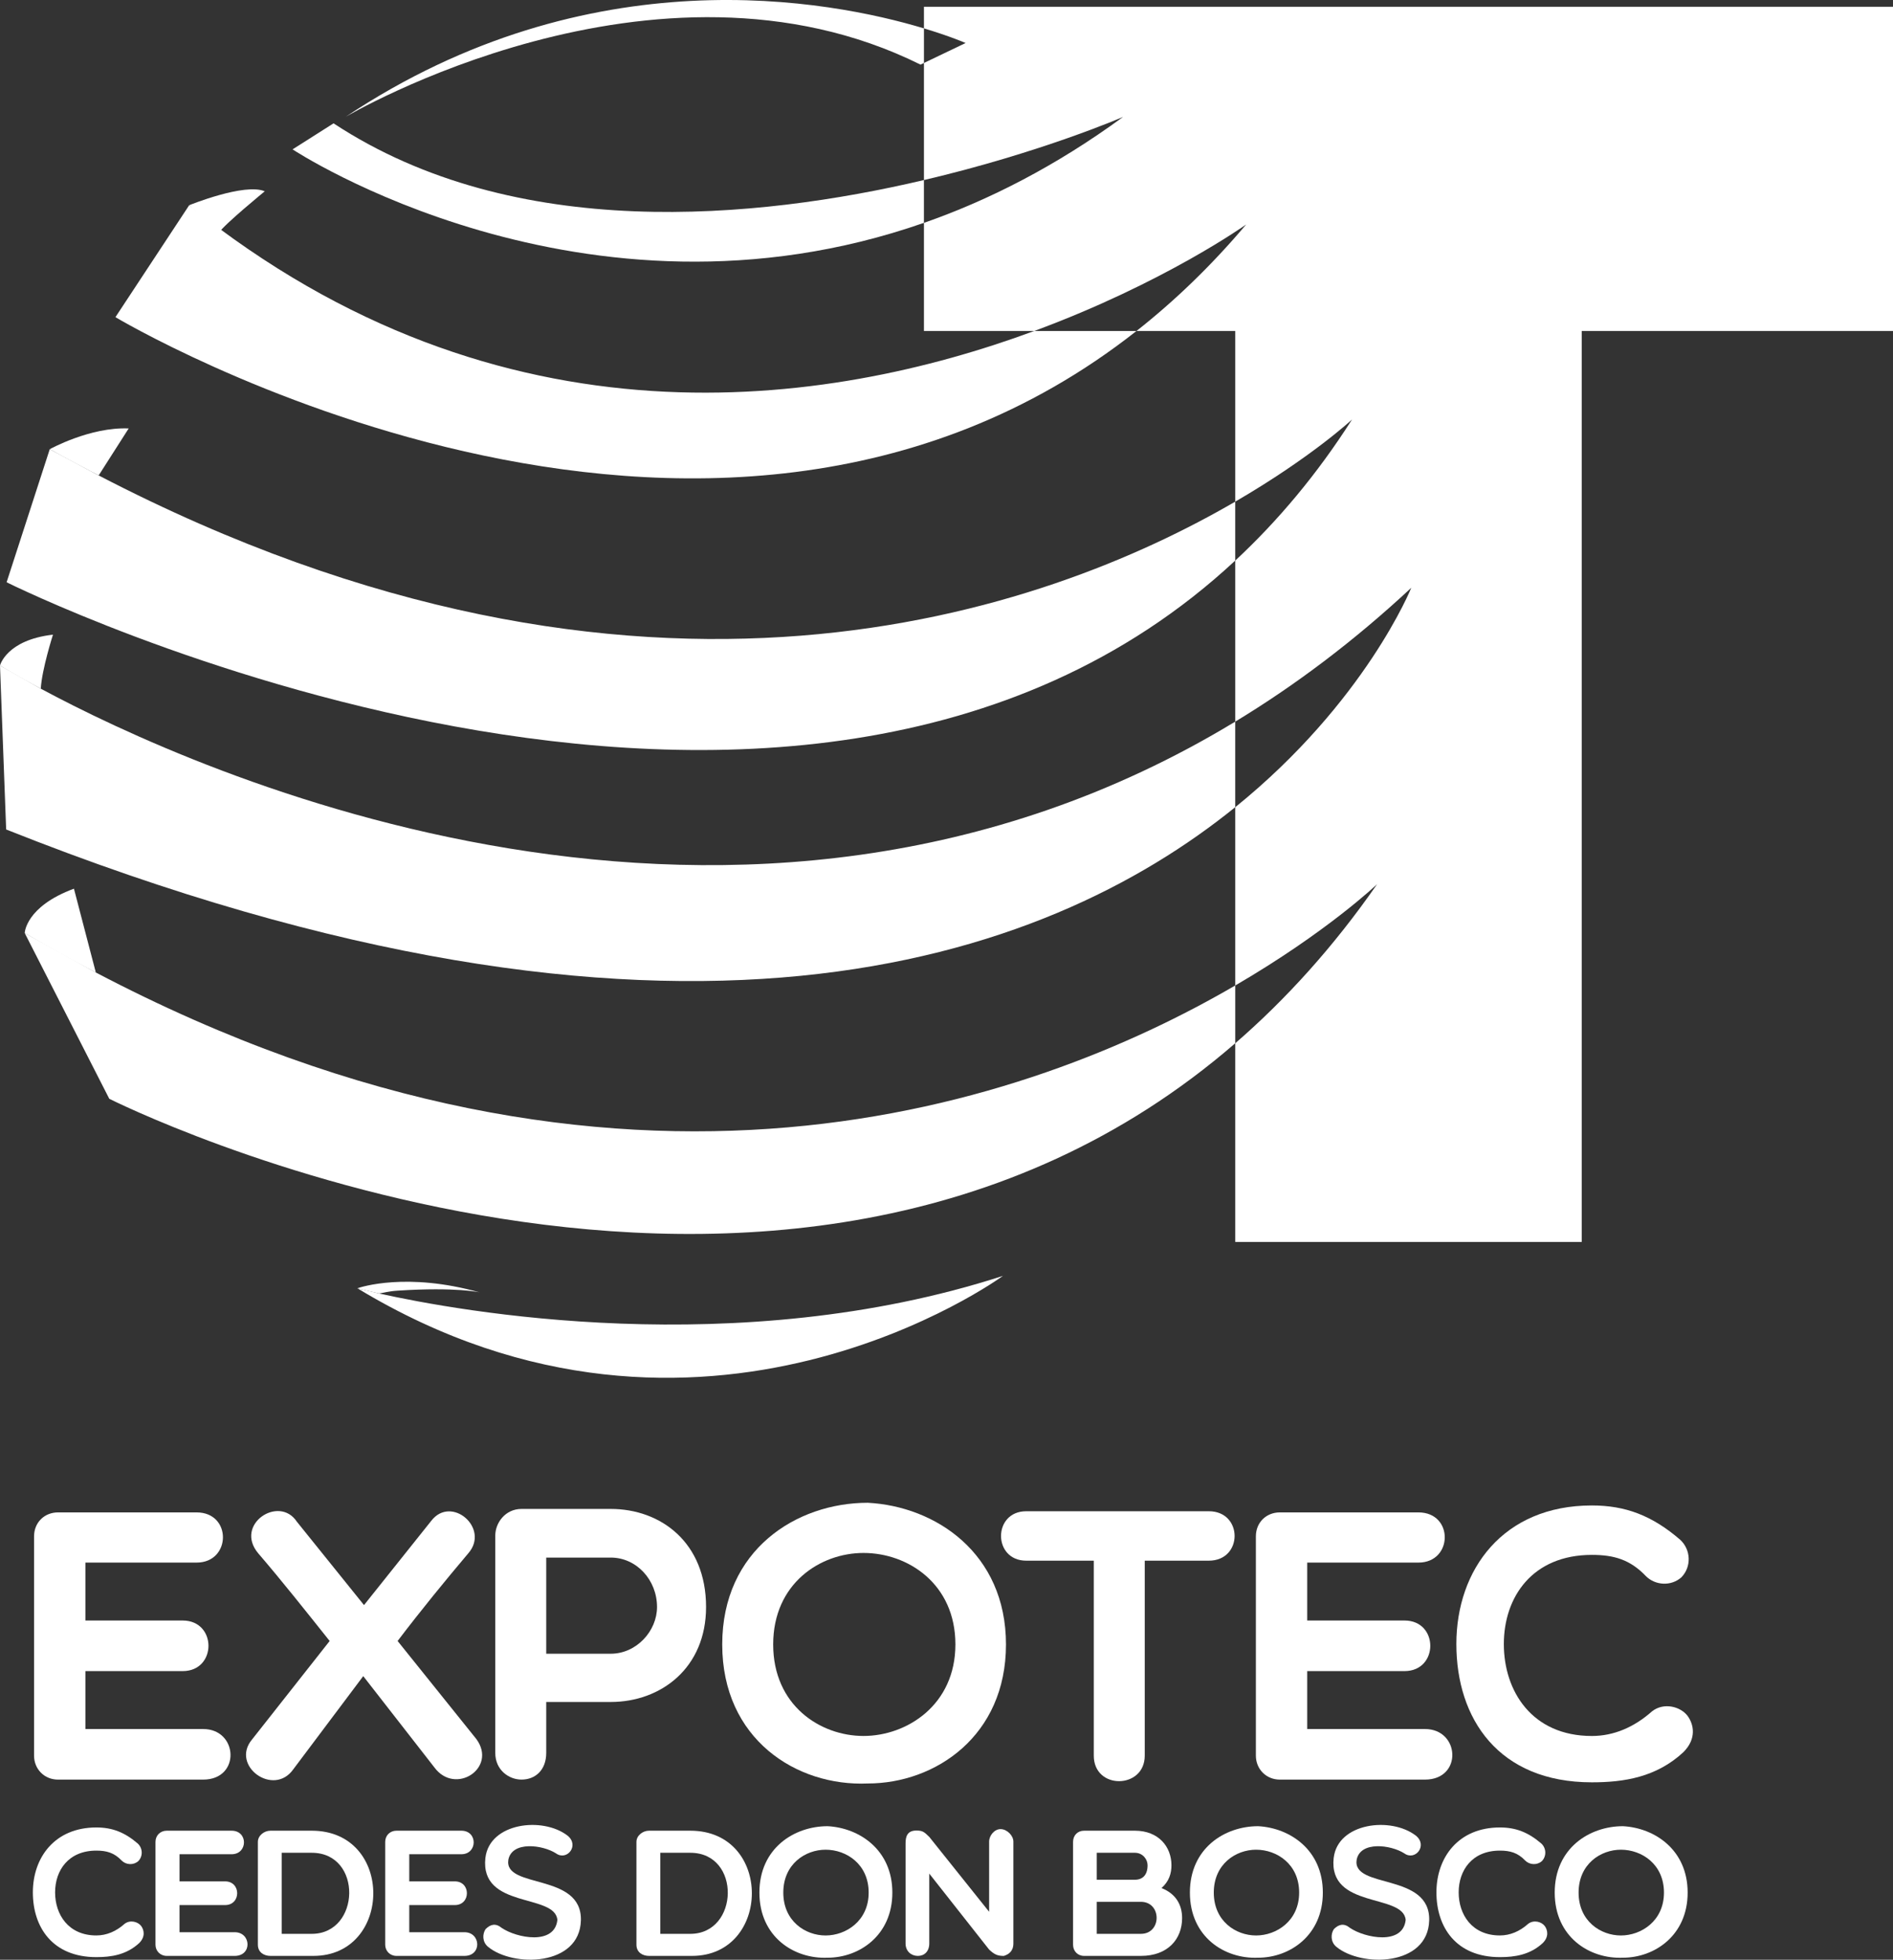 <?xml version="1.0" encoding="UTF-8"?>
<svg id="Layer_2" data-name="Layer 2" xmlns="http://www.w3.org/2000/svg" viewBox="0 0 916.58 948.71">
  <rect x="0" y="0" width="916.58" height="948.71" fill="#333333" stroke="none"/>
  <defs>
    <style>
      .cls-1 {
        fill: #fff;
        stroke-width: 0px;
      }
    </style>
  </defs>
  <g id="Layer_1-2" data-name="Layer 1">
    <g>
      <g>
        <path class="cls-1" d="m447.37,3.27v10.47c12.92,3.89,20.17,7.08,20.17,7.08l-20.17,9.66v56.69c56.91-13.37,96.43-30.58,96.43-30.58-32.48,23.77-64.89,40.28-96.43,51.3v52.35h53.39c62.93-23.24,102.62-51.56,102.62-51.56-16.94,20.04-34.73,37.08-53.11,51.56h47.83v82.61c36.89-21.44,56.56-39.78,56.56-39.78-17.02,26.68-36.06,49.23-56.56,68.31v77.97c28.9-17.52,57.44-38.91,85.23-64.8,0,0-22.2,55.25-85.23,106.22v86.31c44.51-25.92,68.7-49.06,68.7-49.06-21.22,30.52-44.33,55.91-68.7,77.03v96.18h167.76V160.24h150.73V3.27h-469.21Z"/>
        <path class="cls-1" d="m128.2,92.61c-9.77-4.19-36.61,6.74-36.61,6.74l14.4,13.31c2.8-4.2,22.21-20.05,22.21-20.05Z"/>
        <path class="cls-1" d="m167.31,56.59s150.1-89.01,278.4-25.31l1.66-.79V13.74C401.8.03,285.61-22.28,167.31,56.59Z"/>
        <path class="cls-1" d="m62.3,207.41c-18.63-.8-38.2,10.04-38.2,10.04,7.96,4.45,15.83,8.63,23.67,12.71l14.53-22.74Z"/>
        <path class="cls-1" d="m25.65,307.24c-22.59,2.6-25.65,14.93-25.65,14.93,0,0,7,4.37,19.75,11.22.53-9.38,5.9-26.15,5.9-26.15Z"/>
        <path class="cls-1" d="m35.8,430.22c-23.51,8.69-23.83,21.49-23.83,21.49,11.59,6.79,23.06,13.13,34.43,19.09l-10.6-40.58Z"/>
        <path class="cls-1" d="m192.76,624.8c28.25-1.83,39.5.85,39.5.85-35.34-9.92-57.61-2.55-59.21-1.99.81.21,4.45,1.16,10.51,2.51,2.44-.32,4.34-1.07,9.19-1.37Z"/>
        <path class="cls-1" d="m173.06,623.67c166.63,100.89,312.55-6.01,312.55-6.01-128.83,41.73-263.74,17.05-302.04,8.52"/>
        <path class="cls-1" d="m172.86,623.62s.08.05.13.07c0,0,.04-.01.07-.02-.11-.03-.19-.05-.19-.05Z"/>
        <path class="cls-1" d="m91.6,99.35l-35.71,54.19s285.76,171.05,494.38,6.7h-49.51c-99.73,36.82-257.86,60.87-409.16-60.89Z"/>
        <path class="cls-1" d="m161.51,59.71l-19.85,12.6s140.84,93.17,305.7,35.57v-20.71c-81.25,19.09-197.97,30.36-285.86-27.46Z"/>
        <path class="cls-1" d="m24.09,217.45L3.2,281.88s379.98,189.56,594.89-10.5v-28.53c-90.89,52.82-286.4,124.43-550.33-12.69"/>
        <path class="cls-1" d="m0,322.17l2.98,79.38c324.06,128.93,503.1,63.62,595.11-10.79v-41.42c-240.04,145.54-505.07,23.43-578.35-15.95"/>
        <path class="cls-1" d="m11.97,451.7l40.94,80.22s325.08,163.82,545.19-26.88v-27.97c-98.26,57.23-295.73,128.04-551.7-6.28"/>
      </g>
      <g>
        <path class="cls-1" d="m15.91,916.12c0-16.9,10.6-31.44,30.74-31.44,7.62,0,13.66,2.28,20.06,7.79,2.37,2.19,2.63,6.04.26,8.5-2.36,2.1-5.96,1.84-8.06-.26-3.59-3.77-7.27-4.82-12.26-4.82-13.49,0-19.97,9.55-19.97,20.23s6.39,20.84,19.97,20.84c4.99,0,9.63-2.01,13.66-5.61,2.71-2.1,6.48-1.05,8.06,1.05,1.4,1.93,2.1,5.17-.96,8.23-6.13,5.69-13.49,6.83-20.76,6.83-21.19,0-30.74-14.45-30.74-31.36Z"/>
        <path class="cls-1" d="m80.71,946.86c-3.07,0-5.43-2.37-5.43-5.43v-49.75c0-3.15,2.36-5.43,5.43-5.43h31.44c8.06,0,7.88,11.39,0,11.39h-25.22v13.14h22.07c7.79,0,7.79,11.47,0,11.47h-22.07v13.14h26.71c7.97,0,8.58,11.47,0,11.47h-32.93Z"/>
        <path class="cls-1" d="m130.9,946.86c-2.89,0-6.04-1.58-6.04-5.43v-49.75c0-3.15,3.15-5.43,6.04-5.43h20.06c40.02,0,39.15,60.61.79,60.61h-20.84Zm5.52-49.92v39.24h14.54c23.65,0,24.7-39.24,0-39.24h-14.54Z"/>
        <path class="cls-1" d="m191.94,946.86c-3.07,0-5.43-2.37-5.43-5.43v-49.75c0-3.15,2.36-5.43,5.43-5.43h31.44c8.06,0,7.88,11.39,0,11.39h-25.22v13.14h22.07c7.79,0,7.79,11.47,0,11.47h-22.07v13.14h26.71c7.97,0,8.58,11.47,0,11.47h-32.93Z"/>
        <path class="cls-1" d="m235.03,899.39c2.01-16.99,27.68-20.06,39.76-10.77,5.96,4.82-.35,12.44-5.61,8.58-6.48-4.12-21.19-6.04-23.03,3.06-2.37,14.36,35.73,6.13,35.12,29.43-.61,22.25-32.84,22.77-44.93,12.79-2.89-2.36-2.8-6.22-1.23-8.58,2.28-2.28,4.82-3.06,7.79-.61,7.18,4.91,25.66,8.58,26.98-3.85-1.14-12.96-37.57-5.17-34.86-30.04Z"/>
        <path class="cls-1" d="m314.2,946.86c-2.89,0-6.04-1.58-6.04-5.43v-49.75c0-3.15,3.15-5.43,6.04-5.43h20.06c40.02,0,39.15,60.61.79,60.61h-20.84Zm5.52-49.92v39.24h14.54c23.65,0,24.7-39.24,0-39.24h-14.54Z"/>
        <path class="cls-1" d="m400.72,947.74c-16.2.7-33.02-10.07-33.02-31.53s16.82-32.14,33.02-32.14c15.33.79,31.35,11.39,31.35,32.14s-16.03,31.53-31.35,31.53Zm-.96-52.29c-9.81,0-20.49,6.92-20.49,20.76s10.69,20.76,20.49,20.76,20.84-7.01,20.84-20.76-10.77-20.76-20.84-20.76Z"/>
        <path class="cls-1" d="m438.47,892.39c0-3.15.7-6.22,5.25-6.22,3.15,0,3.85.79,6.22,3.07l28.99,36.26v-33.98c0-2.89,2.54-6.04,5.52-6.04,3.15,0,6.22,3.15,6.22,6.04v49.31c0,3.85-2.37,5.34-4.64,6.04-3.06,0-4.55-.7-7.09-3.06l-28.99-36.79v33.81c0,3.85-2.37,6.04-5.52,6.04s-5.96-2.19-5.96-6.04v-48.43Z"/>
        <path class="cls-1" d="m524.91,946.86c-3.15,0-5.34-2.37-5.34-5.43v-49.75c0-3.15,2.19-5.43,5.34-5.43h24.61c11.47,0,17.69,7.79,17.69,16.73,0,3.94-1.14,7.79-4.82,11.04,6.92,2.71,9.98,8.06,9.98,14.54,0,10.07-6.83,18.3-19.97,18.3h-27.5Zm24.61-49.92h-18.48v13.05h18.48c3.77,0,6.13-2.37,6.13-7.01,0-2.89-2.37-6.04-6.13-6.04Zm-18.48,39.24h21.37c10.16,0,10.16-15.5,0-15.5h-21.37v15.5Z"/>
        <path class="cls-1" d="m609.16,947.74c-16.2.7-33.02-10.07-33.02-31.53s16.82-32.14,33.02-32.14c15.33.79,31.35,11.39,31.35,32.14s-16.03,31.53-31.35,31.53Zm-.96-52.29c-9.81,0-20.49,6.92-20.49,20.76s10.69,20.76,20.49,20.76,20.84-7.01,20.84-20.76-10.77-20.76-20.84-20.76Z"/>
        <path class="cls-1" d="m645.77,899.39c2.01-16.99,27.68-20.06,39.76-10.77,5.96,4.82-.35,12.44-5.61,8.58-6.48-4.12-21.19-6.04-23.03,3.06-2.37,14.36,35.73,6.13,35.12,29.43-.61,22.25-32.84,22.77-44.93,12.79-2.89-2.36-2.8-6.22-1.23-8.58,2.28-2.28,4.82-3.06,7.79-.61,7.18,4.91,25.66,8.58,26.98-3.85-1.14-12.96-37.57-5.17-34.86-30.04Z"/>
        <path class="cls-1" d="m695.51,916.12c0-16.9,10.6-31.44,30.74-31.44,7.62,0,13.66,2.28,20.06,7.79,2.37,2.19,2.63,6.04.26,8.5-2.36,2.1-5.96,1.84-8.06-.26-3.59-3.77-7.27-4.82-12.26-4.82-13.49,0-19.97,9.55-19.97,20.23s6.39,20.84,19.97,20.84c4.99,0,9.63-2.01,13.66-5.61,2.71-2.1,6.48-1.05,8.06,1.05,1.4,1.93,2.1,5.17-.96,8.23-6.13,5.69-13.49,6.83-20.76,6.83-21.19,0-30.74-14.45-30.74-31.36Z"/>
        <path class="cls-1" d="m785.8,947.74c-16.2.7-33.02-10.07-33.02-31.53s16.82-32.14,33.02-32.14c15.33.79,31.35,11.39,31.35,32.14s-16.03,31.53-31.35,31.53Zm-.96-52.29c-9.81,0-20.49,6.92-20.49,20.76s10.69,20.76,20.49,20.76,20.84-7.01,20.84-20.76-10.77-20.76-20.84-20.76Z"/>
      </g>
      <path class="cls-1" d="m28.08,861.52c-6.54,0-11.59-5.05-11.59-11.59v-106.18c0-6.73,5.05-11.59,11.59-11.59h67.11c17.2,0,16.82,24.3,0,24.3h-53.84v28.04h47.11c16.64,0,16.64,24.49,0,24.49h-47.11v28.04h57.01c17.01,0,18.32,24.49,0,24.49H28.08Z"/>
      <path class="cls-1" d="m176.25,777.03l32.53-40.75c9.72-12.71,28.6,3.55,17.95,15.7-11.22,13.27-22.99,27.67-34.21,42.43l38.13,47.48c10.28,14.02-10.28,27.48-20.38,13.65l-34.39-44.12-33.83,45.05c-9.53,13.65-30.66-1.68-20-14.39l37.57-47.67c-11.78-14.77-23.18-29.16-34.58-42.43-11.78-14.02,10.09-28.41,18.69-15.33l32.52,40.38Z"/>
      <path class="cls-1" d="m239.81,743.38c0-6.17,4.86-12.9,12.71-12.9h43.18c24.3,0,46.17,16.26,46.17,47.48,0,29.54-21.87,45.98-46.17,45.98h-31.22v24.67c0,8.22-5.23,12.9-11.96,12.9-6.17,0-12.71-4.67-12.71-12.9v-105.24Zm24.67,10.65v46.55h31.22c12.52,0,22.43-11.03,22.43-22.62,0-13.08-9.91-23.93-22.43-23.93h-31.22Z"/>
      <path class="cls-1" d="m420.17,863.39c-34.58,1.5-70.47-21.5-70.47-67.29s35.89-68.6,70.47-68.6c32.71,1.68,66.92,24.3,66.92,68.6s-34.21,67.29-66.92,67.29Zm-2.06-111.6c-20.94,0-43.74,14.77-43.74,44.3s22.8,44.3,43.74,44.3,44.49-14.95,44.49-44.3-22.99-44.3-44.49-44.3Z"/>
      <path class="cls-1" d="m529.6,755.53h-32.71c-16.26,0-16.26-23.93,0-23.93h88.42c16.64,0,16.64,23.93,0,23.93h-31.03v94.4c0,16.26-24.67,16.64-24.67,0v-94.4Z"/>
      <path class="cls-1" d="m619.68,861.52c-6.54,0-11.59-5.05-11.59-11.59v-106.18c0-6.73,5.05-11.59,11.59-11.59h67.11c17.2,0,16.82,24.3,0,24.3h-53.84v28.04h47.11c16.64,0,16.64,24.49,0,24.49h-47.11v28.04h57.01c17.01,0,18.32,24.49,0,24.49h-70.28Z"/>
      <path class="cls-1" d="m705.16,795.91c0-36.08,22.62-67.11,65.61-67.11,16.26,0,29.16,4.86,42.81,16.64,5.05,4.67,5.61,12.9.56,18.13-5.05,4.49-12.71,3.93-17.2-.56-7.66-8.04-15.52-10.28-26.17-10.28-28.79,0-42.62,20.37-42.62,43.18s13.65,44.49,42.62,44.49c10.66,0,20.56-4.3,29.16-11.96,5.79-4.49,13.83-2.24,17.2,2.24,2.99,4.11,4.49,11.03-2.06,17.57-13.09,12.15-28.79,14.58-44.3,14.58-45.24,0-65.61-30.84-65.61-66.92Z"/>
    </g>
  </g>
</svg>